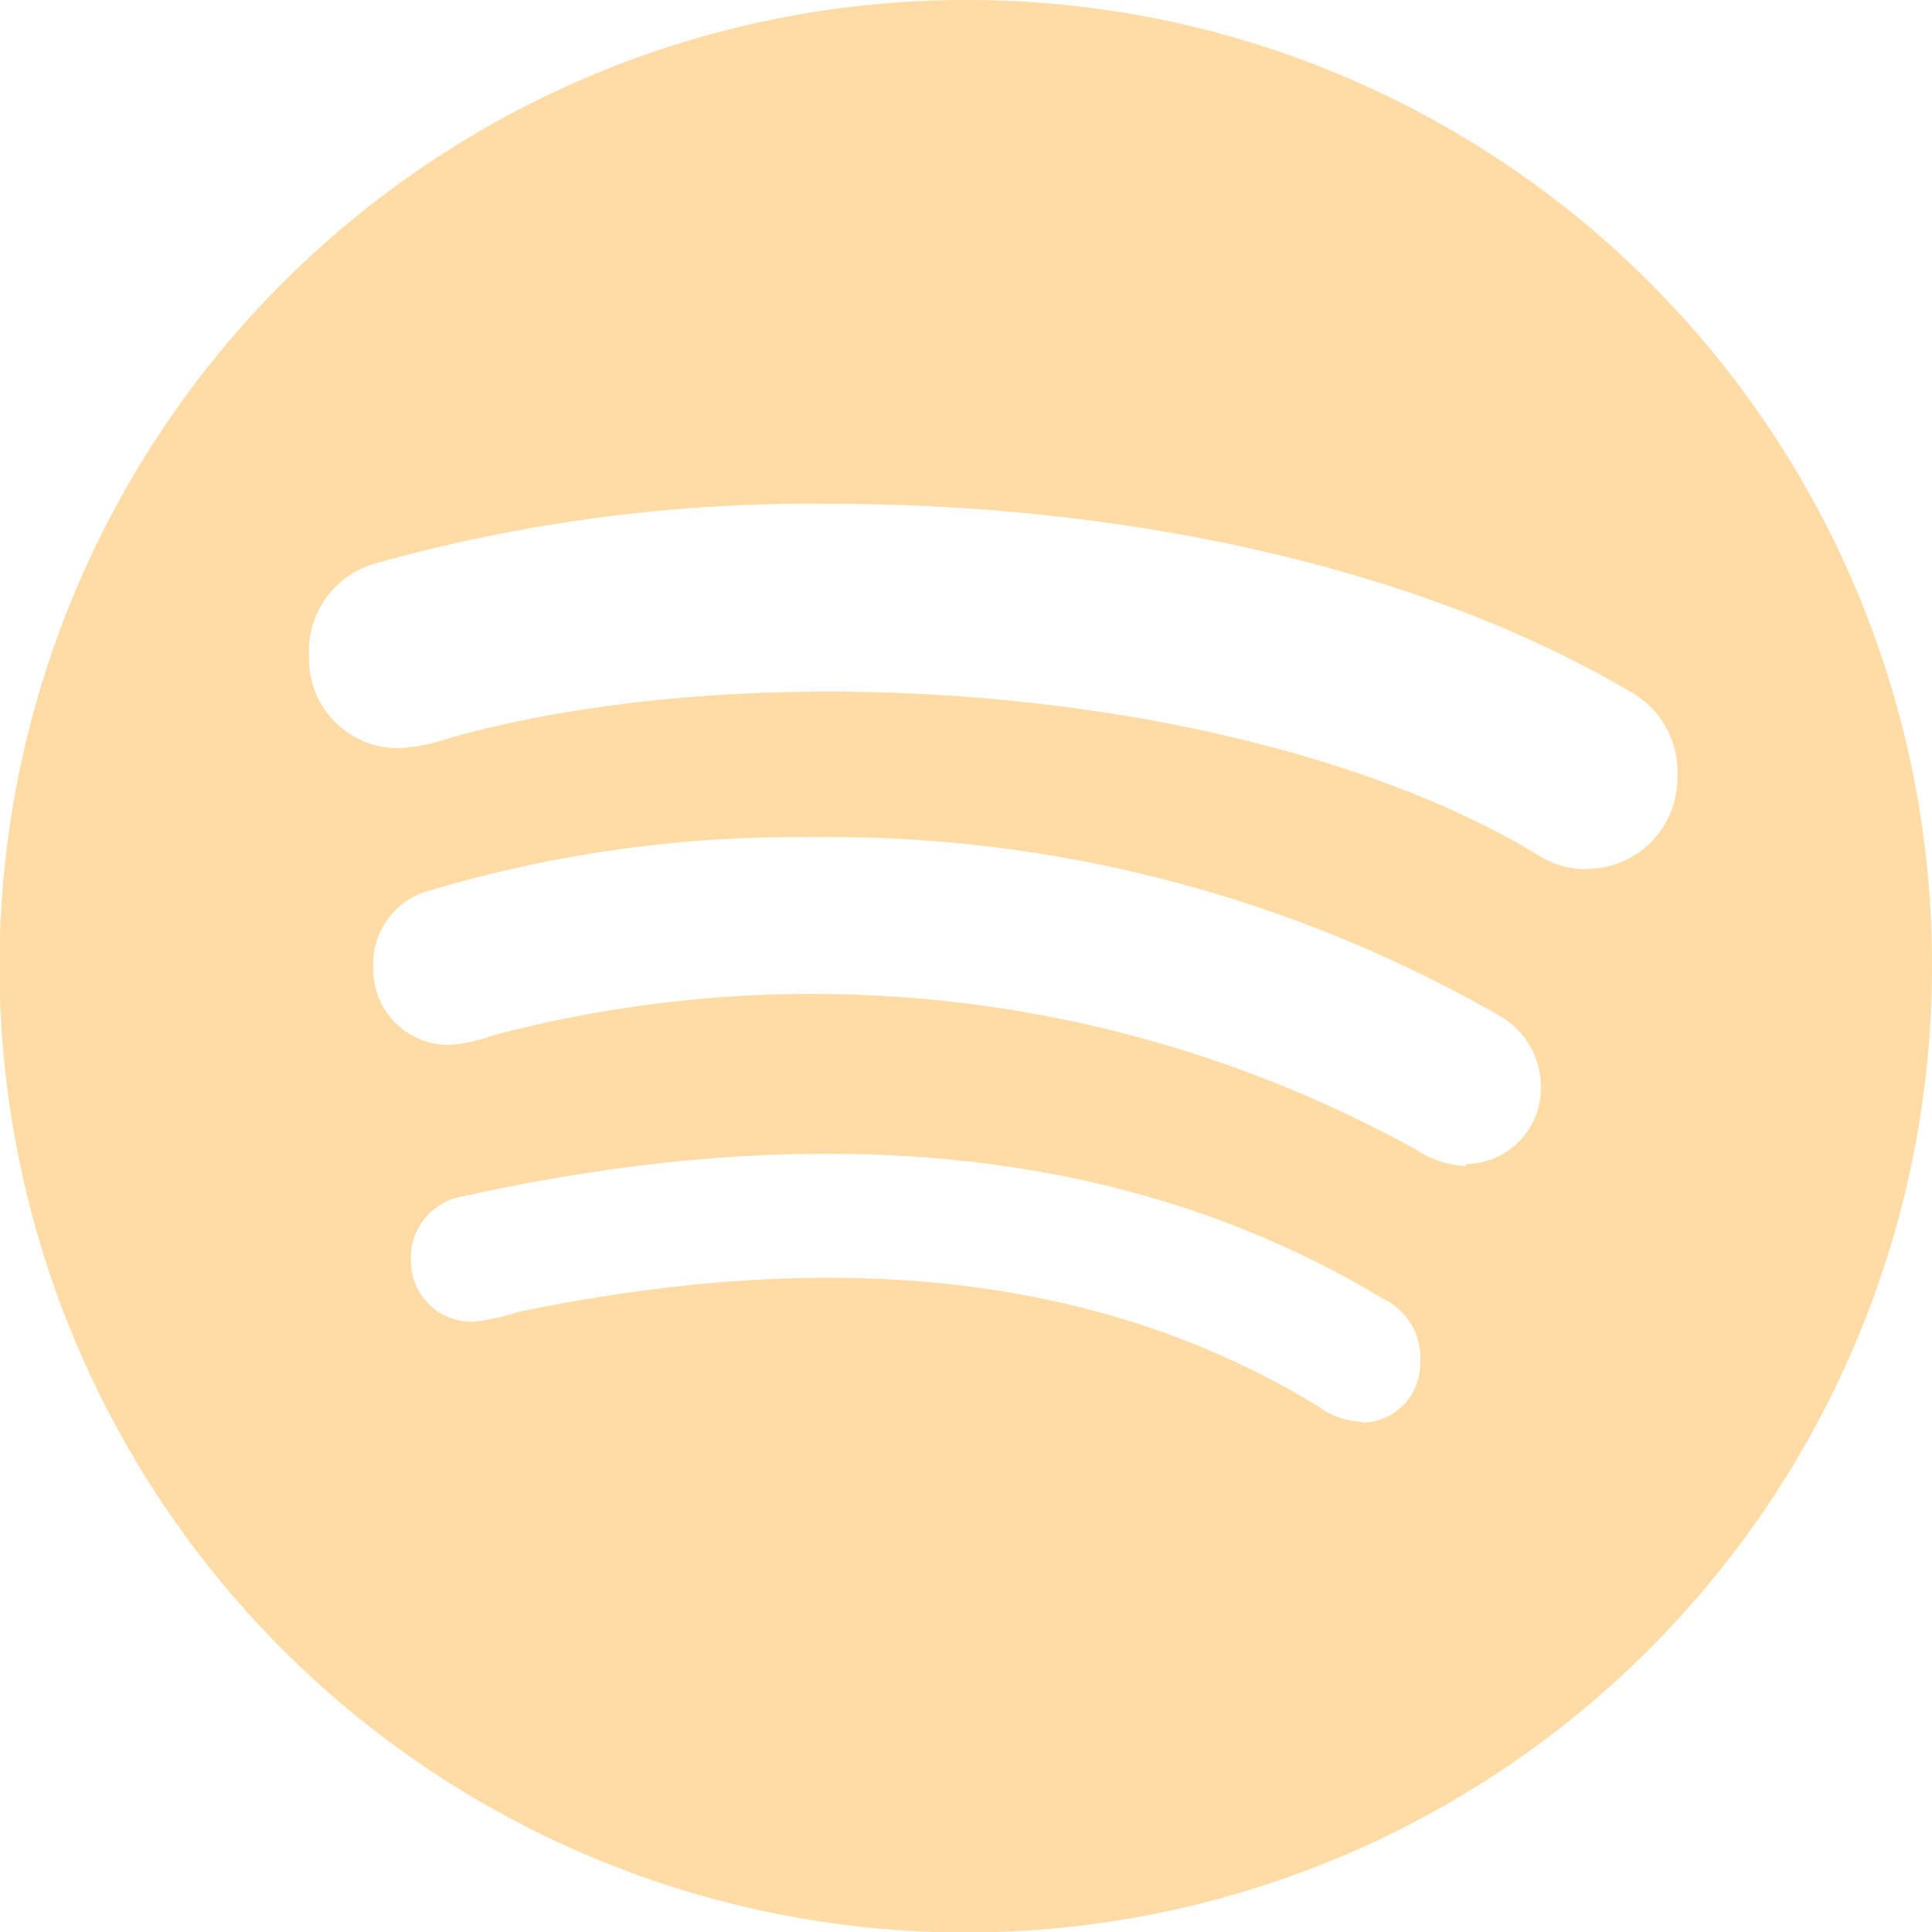<svg xmlns="http://www.w3.org/2000/svg" viewBox="0 0 39.07 39.07"><defs><style>.cls-1{fill:#ffdca6;}</style></defs><g id="Capa_2" data-name="Capa 2"><g id="CONTENIDO"><path id="Icon_awesome-spotify-2" data-name="Icon awesome-spotify-2" class="cls-1" d="M19.63,0A19.54,19.54,0,1,0,39.07,19.63v-.09A19.5,19.5,0,0,0,19.63,0Zm7.9,28.75a1.49,1.49,0,0,1-.84-.29c-4.89-3-10.58-3.09-16.21-1.93a4.17,4.17,0,0,1-.93.2,1.23,1.23,0,0,1-1.24-1.21v0a1.26,1.26,0,0,1,1.07-1.33c6.42-1.42,13-1.3,18.58,2.07a1.32,1.32,0,0,1,.76,1.3,1.19,1.19,0,0,1-1.16,1.21h0Zm2.11-5.17a2,2,0,0,1-1-.33A25.26,25.26,0,0,0,10,20.93a3.29,3.29,0,0,1-.93.2,1.52,1.52,0,0,1-1.52-1.52A1.54,1.54,0,0,1,8.72,18a25.89,25.89,0,0,1,7.67-1.07,27.25,27.25,0,0,1,13.88,3.58A1.66,1.66,0,0,1,31.16,22a1.53,1.53,0,0,1-1.51,1.54h0Zm2.43-6a1.82,1.82,0,0,1-1-.31c-5.58-3.35-15.56-4.15-22-2.34a3.77,3.77,0,0,1-1,.2,1.8,1.8,0,0,1-1.82-1.8v-.06a1.84,1.84,0,0,1,1.36-1.88,32.54,32.54,0,0,1,9.21-1.2c5.72,0,11.72,1.2,16.1,3.77a1.86,1.86,0,0,1,1,1.78,1.83,1.83,0,0,1-1.81,1.83h0Z"/></g></g></svg>